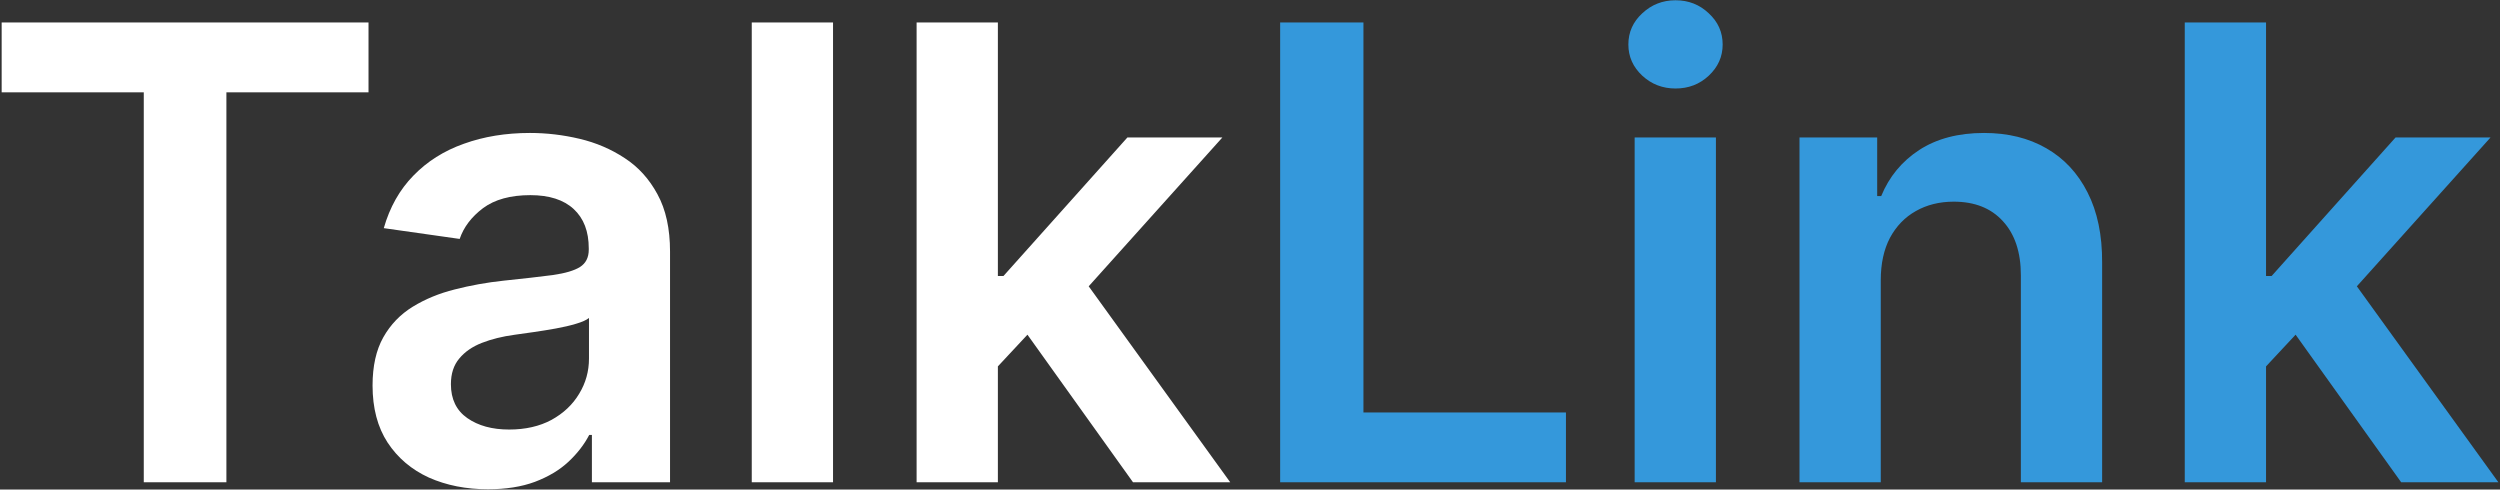 <svg width="1384" height="271" viewBox="0 0 1384 271" fill="none" xmlns="http://www.w3.org/2000/svg">
<rect x="0" y="0" width="1384" height="271" fill="#333333" stroke="none"/>
<path d="M0.92 51.109V12.454H204.01V51.109H125.335V267H79.596V51.109H0.92ZM270.132 270.853C258.035 270.853 247.138 268.699 237.444 264.39C227.832 259.998 220.209 253.535 214.575 245.001C209.023 236.466 206.247 225.943 206.247 213.431C206.247 202.659 208.236 193.752 212.213 186.709C216.19 179.666 221.618 174.031 228.495 169.805C235.372 165.58 243.12 162.389 251.737 160.235C260.438 157.998 269.428 156.382 278.708 155.388C289.894 154.228 298.967 153.192 305.928 152.281C312.888 151.286 317.942 149.795 321.091 147.806C324.322 145.735 325.938 142.544 325.938 138.236V137.49C325.938 128.127 323.162 120.877 317.611 115.739C312.059 110.602 304.063 108.033 293.623 108.033C282.603 108.033 273.861 110.436 267.398 115.242C261.018 120.048 256.709 125.724 254.472 132.27L212.462 126.304C215.776 114.704 221.245 105.009 228.868 97.22C236.491 89.349 245.813 83.465 256.833 79.571C267.853 75.594 280.034 73.605 293.374 73.605C302.572 73.605 311.728 74.682 320.842 76.837C329.957 78.991 338.284 82.554 345.825 87.526C353.365 92.414 359.414 99.085 363.971 107.536C368.611 115.988 370.931 126.553 370.931 139.23V267H327.678V240.775H326.187C323.452 246.078 319.599 251.049 314.628 255.69C309.739 260.247 303.566 263.934 296.109 266.751C288.734 269.486 280.075 270.853 270.132 270.853ZM281.815 237.792C290.847 237.792 298.677 236.01 305.306 232.447C311.935 228.802 317.031 223.996 320.594 218.03C324.24 212.064 326.062 205.559 326.062 198.516V176.02C324.654 177.18 322.251 178.257 318.854 179.251C315.539 180.246 311.811 181.116 307.668 181.862C303.525 182.607 299.423 183.27 295.363 183.85C291.303 184.43 287.781 184.927 284.798 185.342C278.087 186.253 272.079 187.745 266.776 189.816C261.473 191.888 257.289 194.788 254.223 198.516C251.157 202.162 249.624 206.885 249.624 212.685C249.624 220.971 252.649 227.227 258.697 231.453C264.746 235.679 272.452 237.792 281.815 237.792ZM461.165 12.454V267H416.173V12.454H461.165ZM548.448 207.092L548.324 152.778H555.532L624.14 76.091H676.715L592.322 170.054H583.001L548.448 207.092ZM507.432 267V12.454H552.425V267H507.432ZM627.248 267L565.103 180.121L595.43 148.428L681.065 267H627.248Z" fill="white"/>
<path d="M708.689 267V12.454H754.8V228.346H866.909V267H708.689ZM904.942 267V76.091H949.935V267H904.942ZM927.563 48.996C920.437 48.996 914.305 46.634 909.168 41.911C904.031 37.105 901.462 31.347 901.462 24.635C901.462 17.84 904.031 12.082 909.168 7.359C914.305 2.553 920.437 0.15 927.563 0.15C934.772 0.15 940.903 2.553 945.958 7.359C951.095 12.082 953.664 17.84 953.664 24.635C953.664 31.347 951.095 37.105 945.958 41.911C940.903 46.634 934.772 48.996 927.563 48.996ZM1041.19 155.139V267H996.202V76.091H1039.21V108.531H1041.44C1045.83 97.842 1052.84 89.349 1062.45 83.051C1072.14 76.754 1084.12 73.605 1098.37 73.605C1111.54 73.605 1123.02 76.422 1132.8 82.057C1142.66 87.691 1150.28 95.853 1155.67 106.542C1161.13 117.231 1163.83 130.198 1163.74 145.445V267H1118.75V152.405C1118.75 139.644 1115.44 129.66 1108.81 122.451C1102.26 115.242 1093.19 111.638 1081.59 111.638C1073.72 111.638 1066.72 113.378 1060.58 116.858C1054.54 120.255 1049.77 125.185 1046.29 131.648C1042.89 138.112 1041.19 145.942 1041.19 155.139ZM1250.5 207.092L1250.37 152.778H1257.58L1326.19 76.091H1378.77L1294.37 170.054H1285.05L1250.5 207.092ZM1209.48 267V12.454H1254.48V267H1209.48ZM1329.3 267L1267.15 180.121L1297.48 148.428L1383.12 267H1329.3Z" fill="#3498DB"/>
</svg>

